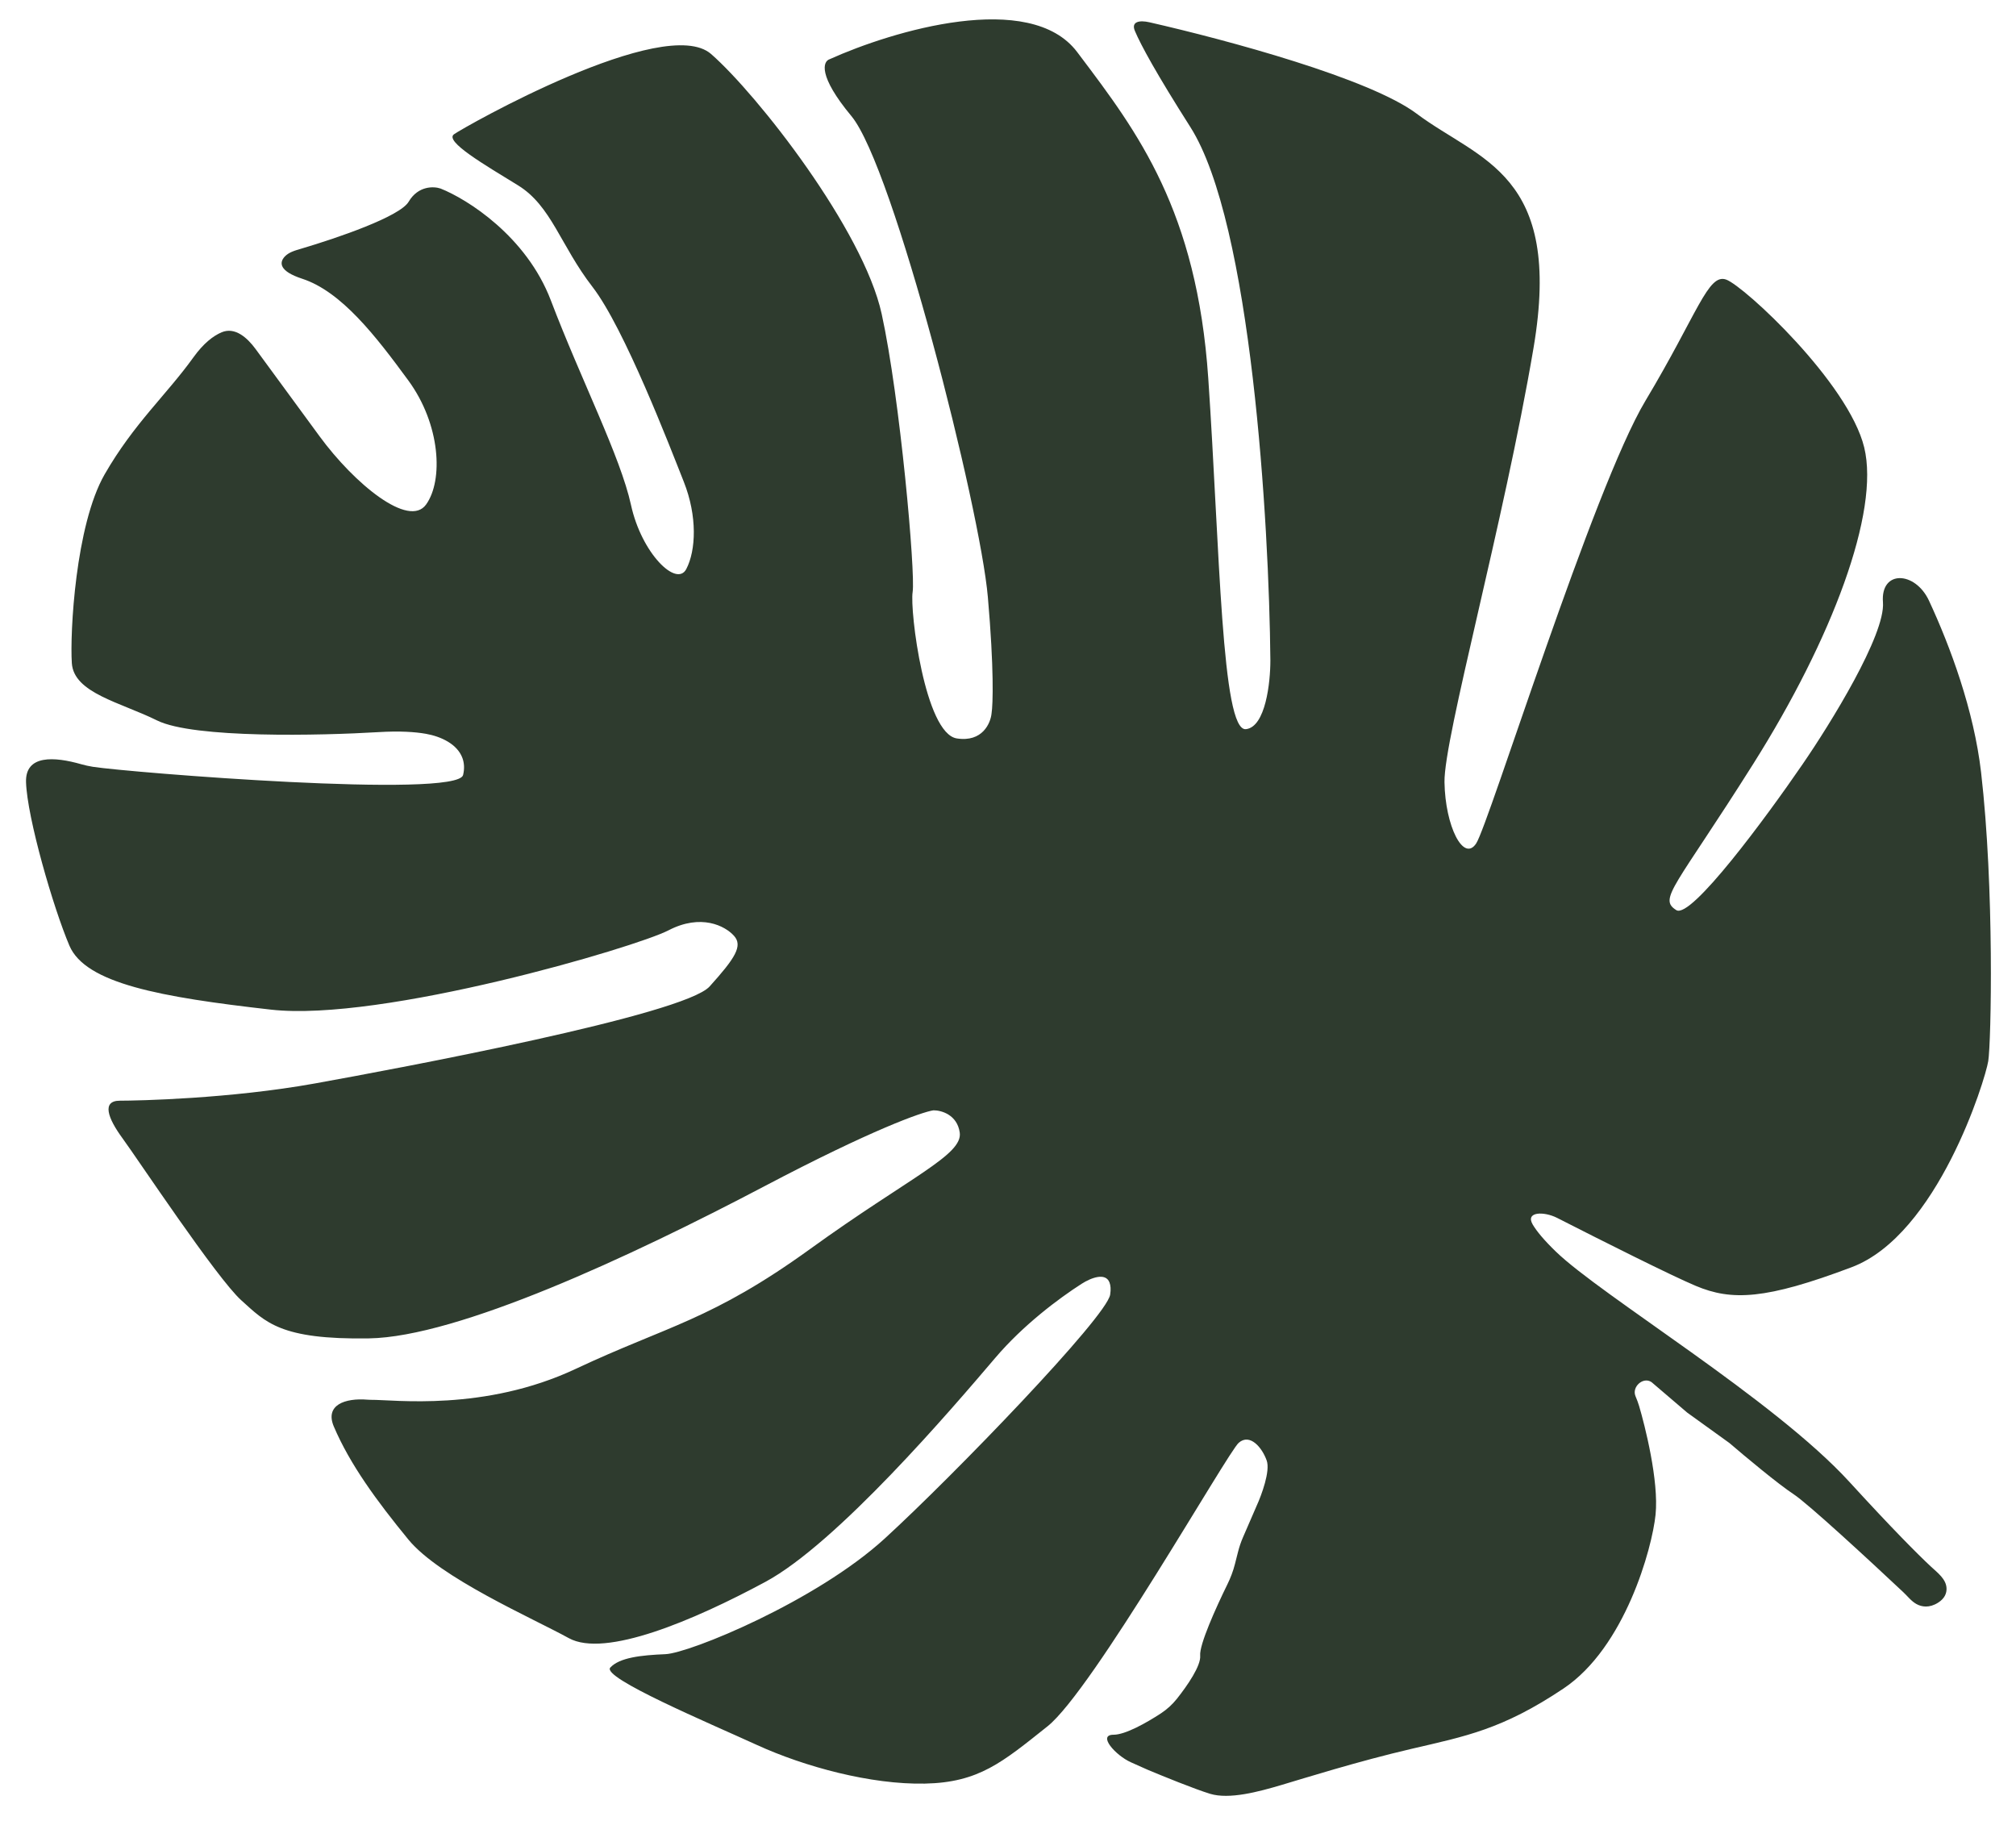 <svg width="310" height="280" viewBox="0 0 310 280" fill="none" xmlns="http://www.w3.org/2000/svg">
<path d="M275.792 229.738C278.005 231.186 287.415 239.874 292.682 244.823C293.342 245.443 293.904 246.199 294.699 246.636C295.512 247.082 296.669 247.27 298.005 246.433C299.056 245.775 299.361 244.941 299.316 244.167C299.233 242.774 297.949 241.832 296.923 240.878C294.89 238.986 290.958 235.041 284.378 227.847C272.776 215.161 246.292 199.268 239.237 192.435C237.379 190.636 236.278 189.285 235.687 188.283C234.509 186.288 237.388 186.214 239.459 187.27C246.376 190.798 256.948 196.108 260.745 197.707C266.294 200.043 271.507 199.83 284.727 194.843C297.948 189.857 305.278 166.025 305.732 163.158C306.187 160.29 306.692 136.567 304.632 118.761C303.526 109.208 299.912 99.443 296.624 92.365C294.503 87.799 289.15 87.588 289.542 92.6C289.934 97.598 281.445 111.317 277.152 117.551C271.634 125.603 260.031 141.352 257.769 139.94C254.941 138.176 257.57 136.53 269.629 117.404C281.687 98.278 289.08 78.717 286.658 68.788C284.237 58.86 268.241 44.018 265.444 42.993C262.647 41.968 261.069 48.186 253.02 61.621C244.971 75.056 228.931 126.765 226.987 129.693C225.043 132.622 222.229 127.039 222.119 120.264C222.009 113.488 231.25 80.404 235.811 53.495C240.373 26.586 227.499 24.721 217.845 17.482C210.615 12.061 188.741 6.162 176.744 3.425C175.212 3.075 173.904 3.317 174.512 4.756C175.442 6.957 177.842 11.363 183.041 19.535C192.422 34.284 195.153 80.346 195.345 101.533C195.352 104.914 194.611 111.762 191.596 112.114C187.827 112.553 187.57 84.303 185.795 58.167C184.044 32.391 174.938 20.327 166.007 8.495L165.633 7.999C158.394 -1.595 137.245 4.738 127.576 9.103C126.537 9.431 125.753 11.639 130.924 17.855C137.387 25.623 150.695 77.952 151.903 91.805C152.869 102.887 152.686 108.334 152.474 109.672C152.327 111.217 151.053 114.152 147.126 113.538C142.216 112.771 139.882 93.893 140.336 91.026C140.791 88.158 138.407 61.192 135.574 48.261C132.741 35.329 116.499 14.572 109.352 8.312C102.206 2.053 71.315 19.558 69.811 20.645C68.307 21.732 74.54 25.351 79.664 28.503C84.787 31.654 86.188 37.75 91.1 44.101C96.013 50.452 103.028 68.739 105.143 74.065C107.258 79.391 107.018 84.643 105.53 87.496C104.041 90.349 98.659 85.1 97.029 77.645C95.399 70.191 89.405 58.529 84.703 46.187C80.941 36.313 71.832 30.609 67.748 28.991C66.719 28.634 64.298 28.54 62.84 31.016C61.496 33.298 51.951 36.572 46.262 38.254C45.361 38.52 44.406 38.777 43.772 39.465C42.927 40.382 42.923 41.7 46.461 42.855C52.511 44.829 57.789 51.677 62.777 58.481C67.765 65.285 68.18 73.871 65.522 77.57C62.864 81.268 54.486 74.376 49.133 67.074L39.303 53.667C38.003 51.895 36.116 50.234 34.084 51.092C32.806 51.632 31.303 52.773 29.749 54.935C25.572 60.747 20.589 65.111 16.094 72.93C11.598 80.749 10.74 97.365 11.046 101.967C11.352 106.57 18.527 107.985 24.152 110.774C29.777 113.563 49.383 113.101 58.198 112.569C61.452 112.372 63.828 112.533 65.501 112.83C67.793 113.236 70.333 114.397 71.115 116.575C71.371 117.288 71.452 118.148 71.211 119.158C70.331 122.84 19.778 118.759 14.291 117.902C13.657 117.802 13.058 117.668 12.494 117.507C8.375 116.33 3.871 116.007 4.003 120.261C4.173 125.723 8.192 139.575 10.672 145.399C13.152 151.223 24.659 153.315 41.667 155.239C58.675 157.162 97.791 145.645 102.79 143.047C107.789 140.449 111.483 142.348 112.867 143.887C114.251 145.426 113.066 147.297 109.117 151.676C105.167 156.054 61.551 164.223 48.451 166.584C35.351 168.944 21.246 169.237 18.435 169.239C15.623 169.24 16.536 171.881 18.848 175.033C21.159 178.186 33.342 196.546 37.098 199.925C40.854 203.303 43.089 206.004 56.737 205.786C70.386 205.568 96.902 193.257 117.567 182.382C134.099 173.681 141.768 170.982 143.536 170.719C144.721 170.709 147.19 171.378 147.58 174.143C148.068 177.599 139.832 181.013 124.623 192.006C109.415 203 102.621 203.848 88.55 210.464C74.48 217.081 60.572 215.201 57.016 215.233C56.867 215.234 56.717 215.228 56.565 215.215C52.989 214.912 49.936 216.059 51.333 219.34C53.813 225.164 57.95 230.806 62.786 236.704C67.622 242.603 81.881 248.798 87.461 251.874C93.04 254.95 106.686 249.149 117.687 243.228C128.688 237.307 146.308 216.7 153.038 208.789C157.352 203.718 162.819 199.638 166.323 197.393C167.752 196.478 169.99 195.606 170.603 197.181C170.778 197.629 170.839 198.24 170.709 199.062C170.164 202.503 146.617 226.886 136.059 236.549C125.5 246.212 106.035 254.189 102.311 254.342C98.588 254.495 95.274 254.858 93.846 256.398C92.418 257.938 109.064 264.948 116.376 268.294C123.689 271.641 133.903 274.413 142.217 274.243C150.531 274.073 154.131 270.963 161.074 265.436C168.018 259.91 188.761 223.335 190.478 221.84C192.195 220.345 194.065 222.548 194.781 224.57C195.353 226.187 193.988 229.882 193.234 231.527L191.143 236.349C190.827 237.078 190.57 237.831 190.375 238.6L189.895 240.491C189.622 241.565 189.227 242.604 188.738 243.6C186.944 247.253 184.402 252.902 184.551 254.56C184.689 256.1 182.623 259.124 180.967 261.206C180.27 262.082 179.436 262.839 178.497 263.454C176.283 264.902 173.039 266.729 171.228 266.729C168.69 266.731 171.58 269.929 173.895 270.962L176.443 272.099C178.663 273.034 183.695 275.084 186.066 275.807C189.03 276.711 193.513 275.502 197.084 274.444C200.656 273.386 208.755 270.832 217.053 268.896C225.35 266.96 230.989 265.932 240.424 259.619C249.859 253.307 254.047 238.093 254.576 232.887C255.106 227.68 252.913 219.109 252.045 216.182C251.909 215.723 251.717 215.21 251.49 214.67C250.886 213.24 252.679 211.625 253.959 212.514L259.432 217.19L265.94 221.88C268.241 223.856 273.433 228.194 275.792 229.738Z" fill="#2E3B2E"/>
</svg>
